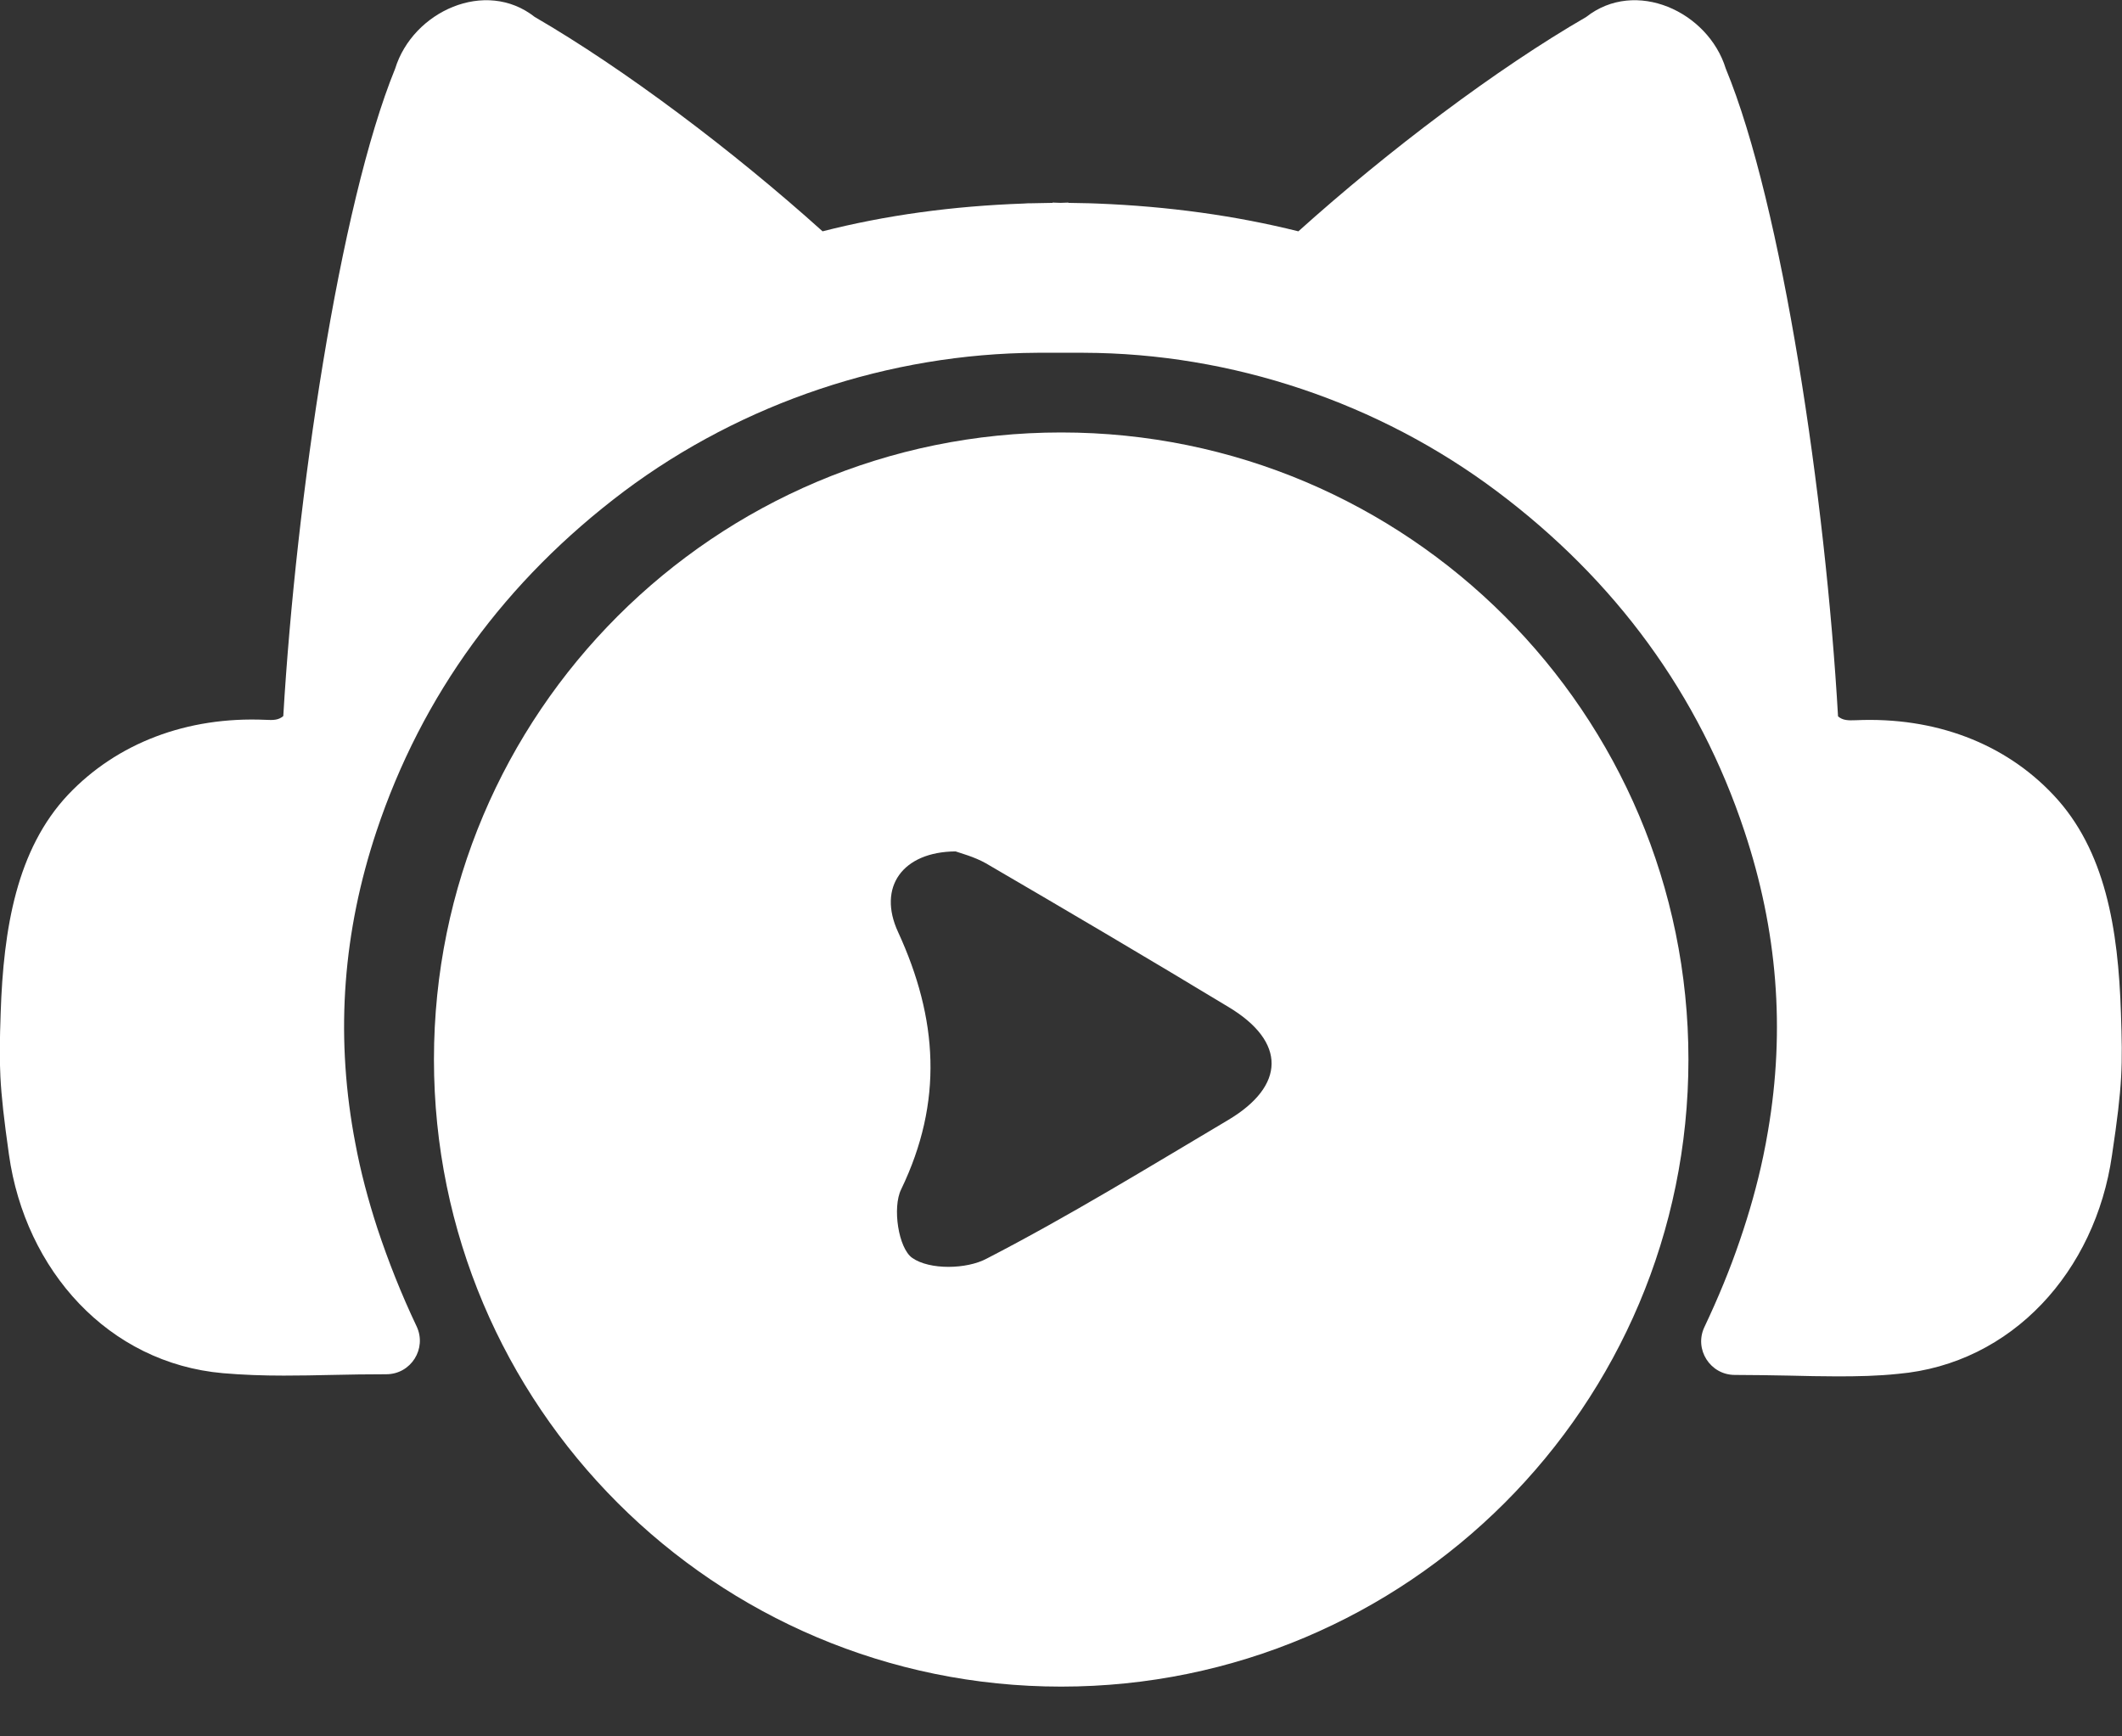 <svg width="22" height="18" viewBox="0 0 22 18" fill="none" xmlns="http://www.w3.org/2000/svg">
<rect x="0" y="0" width="22" height="18" fill="#333333" stroke="none"/>
<g clip-path="url(#clip0_3_37)">
<path d="M21.989 10.502C21.961 9.63 21.828 8.812 21.289 8.241C20.783 7.703 20.058 7.43 19.242 7.466C19.16 7.469 19.106 7.469 19.056 7.426C18.927 5.172 18.478 2.128 17.892 0.711C17.709 0.118 16.955 -0.226 16.445 0.176C15.519 0.711 14.392 1.561 13.461 2.398C12.812 2.236 12.115 2.139 11.375 2.11C11.347 2.11 11.318 2.107 11.289 2.107L11.077 2.103V2.1L10.995 2.103L10.912 2.1V2.103L10.7 2.107C10.672 2.107 10.643 2.107 10.614 2.11C9.874 2.136 9.178 2.232 8.528 2.398C7.598 1.561 6.467 0.711 5.544 0.176C5.034 -0.226 4.28 0.118 4.097 0.711C3.519 2.128 3.07 5.169 2.937 7.423C2.887 7.466 2.833 7.466 2.754 7.462C1.939 7.426 1.214 7.703 0.707 8.237C0.172 8.805 0.036 9.626 0.007 10.499C-0.011 11.044 -0.011 11.235 0.093 11.97C0.262 13.169 1.124 14.131 2.312 14.235C2.521 14.253 2.729 14.26 2.941 14.26C3.106 14.26 3.275 14.257 3.444 14.253C3.623 14.249 3.81 14.246 4.004 14.246C4.262 14.246 4.427 13.98 4.32 13.751C4.158 13.41 4.025 13.072 3.914 12.738C3.817 12.441 3.738 12.143 3.684 11.852C3.677 11.82 3.673 11.787 3.666 11.755C3.479 10.693 3.558 9.655 3.903 8.618C4.374 7.204 5.239 6.019 6.47 5.093C7.698 4.174 9.221 3.665 10.754 3.657H10.995H11.235C12.772 3.661 14.294 4.174 15.519 5.093C16.75 6.016 17.616 7.2 18.086 8.618C18.427 9.644 18.51 10.671 18.33 11.723C18.316 11.812 18.298 11.899 18.28 11.988C18.219 12.279 18.137 12.57 18.036 12.864C17.936 13.158 17.813 13.456 17.67 13.758C17.562 13.988 17.731 14.253 17.986 14.253C18.18 14.253 18.366 14.257 18.546 14.26C18.718 14.264 18.883 14.268 19.049 14.268C19.26 14.268 19.469 14.264 19.677 14.242C20.862 14.138 21.724 13.176 21.896 11.977C22.007 11.238 22.007 11.044 21.989 10.502Z" fill="white"/>
<path d="M11.002 4.483C7.411 4.483 4.499 7.394 4.499 10.983C4.499 14.573 7.411 17.484 11.002 17.484C14.592 17.484 17.505 14.573 17.505 10.983C17.505 7.394 14.592 4.483 11.002 4.483ZM12.732 11.611C11.903 12.103 11.084 12.606 10.23 13.047C10.022 13.159 9.637 13.166 9.458 13.04C9.314 12.94 9.25 12.516 9.343 12.329C9.781 11.421 9.724 10.56 9.311 9.662C9.095 9.196 9.357 8.83 9.907 8.826C9.957 8.844 10.097 8.88 10.219 8.948C11.063 9.44 11.903 9.935 12.74 10.441C13.336 10.8 13.329 11.256 12.732 11.611Z" fill="white"/>
</g>
<defs>
<clipPath id="clip0_3_37">
<rect width="22" height="17.48" fill="white"/>
</clipPath>
</defs>
</svg>
